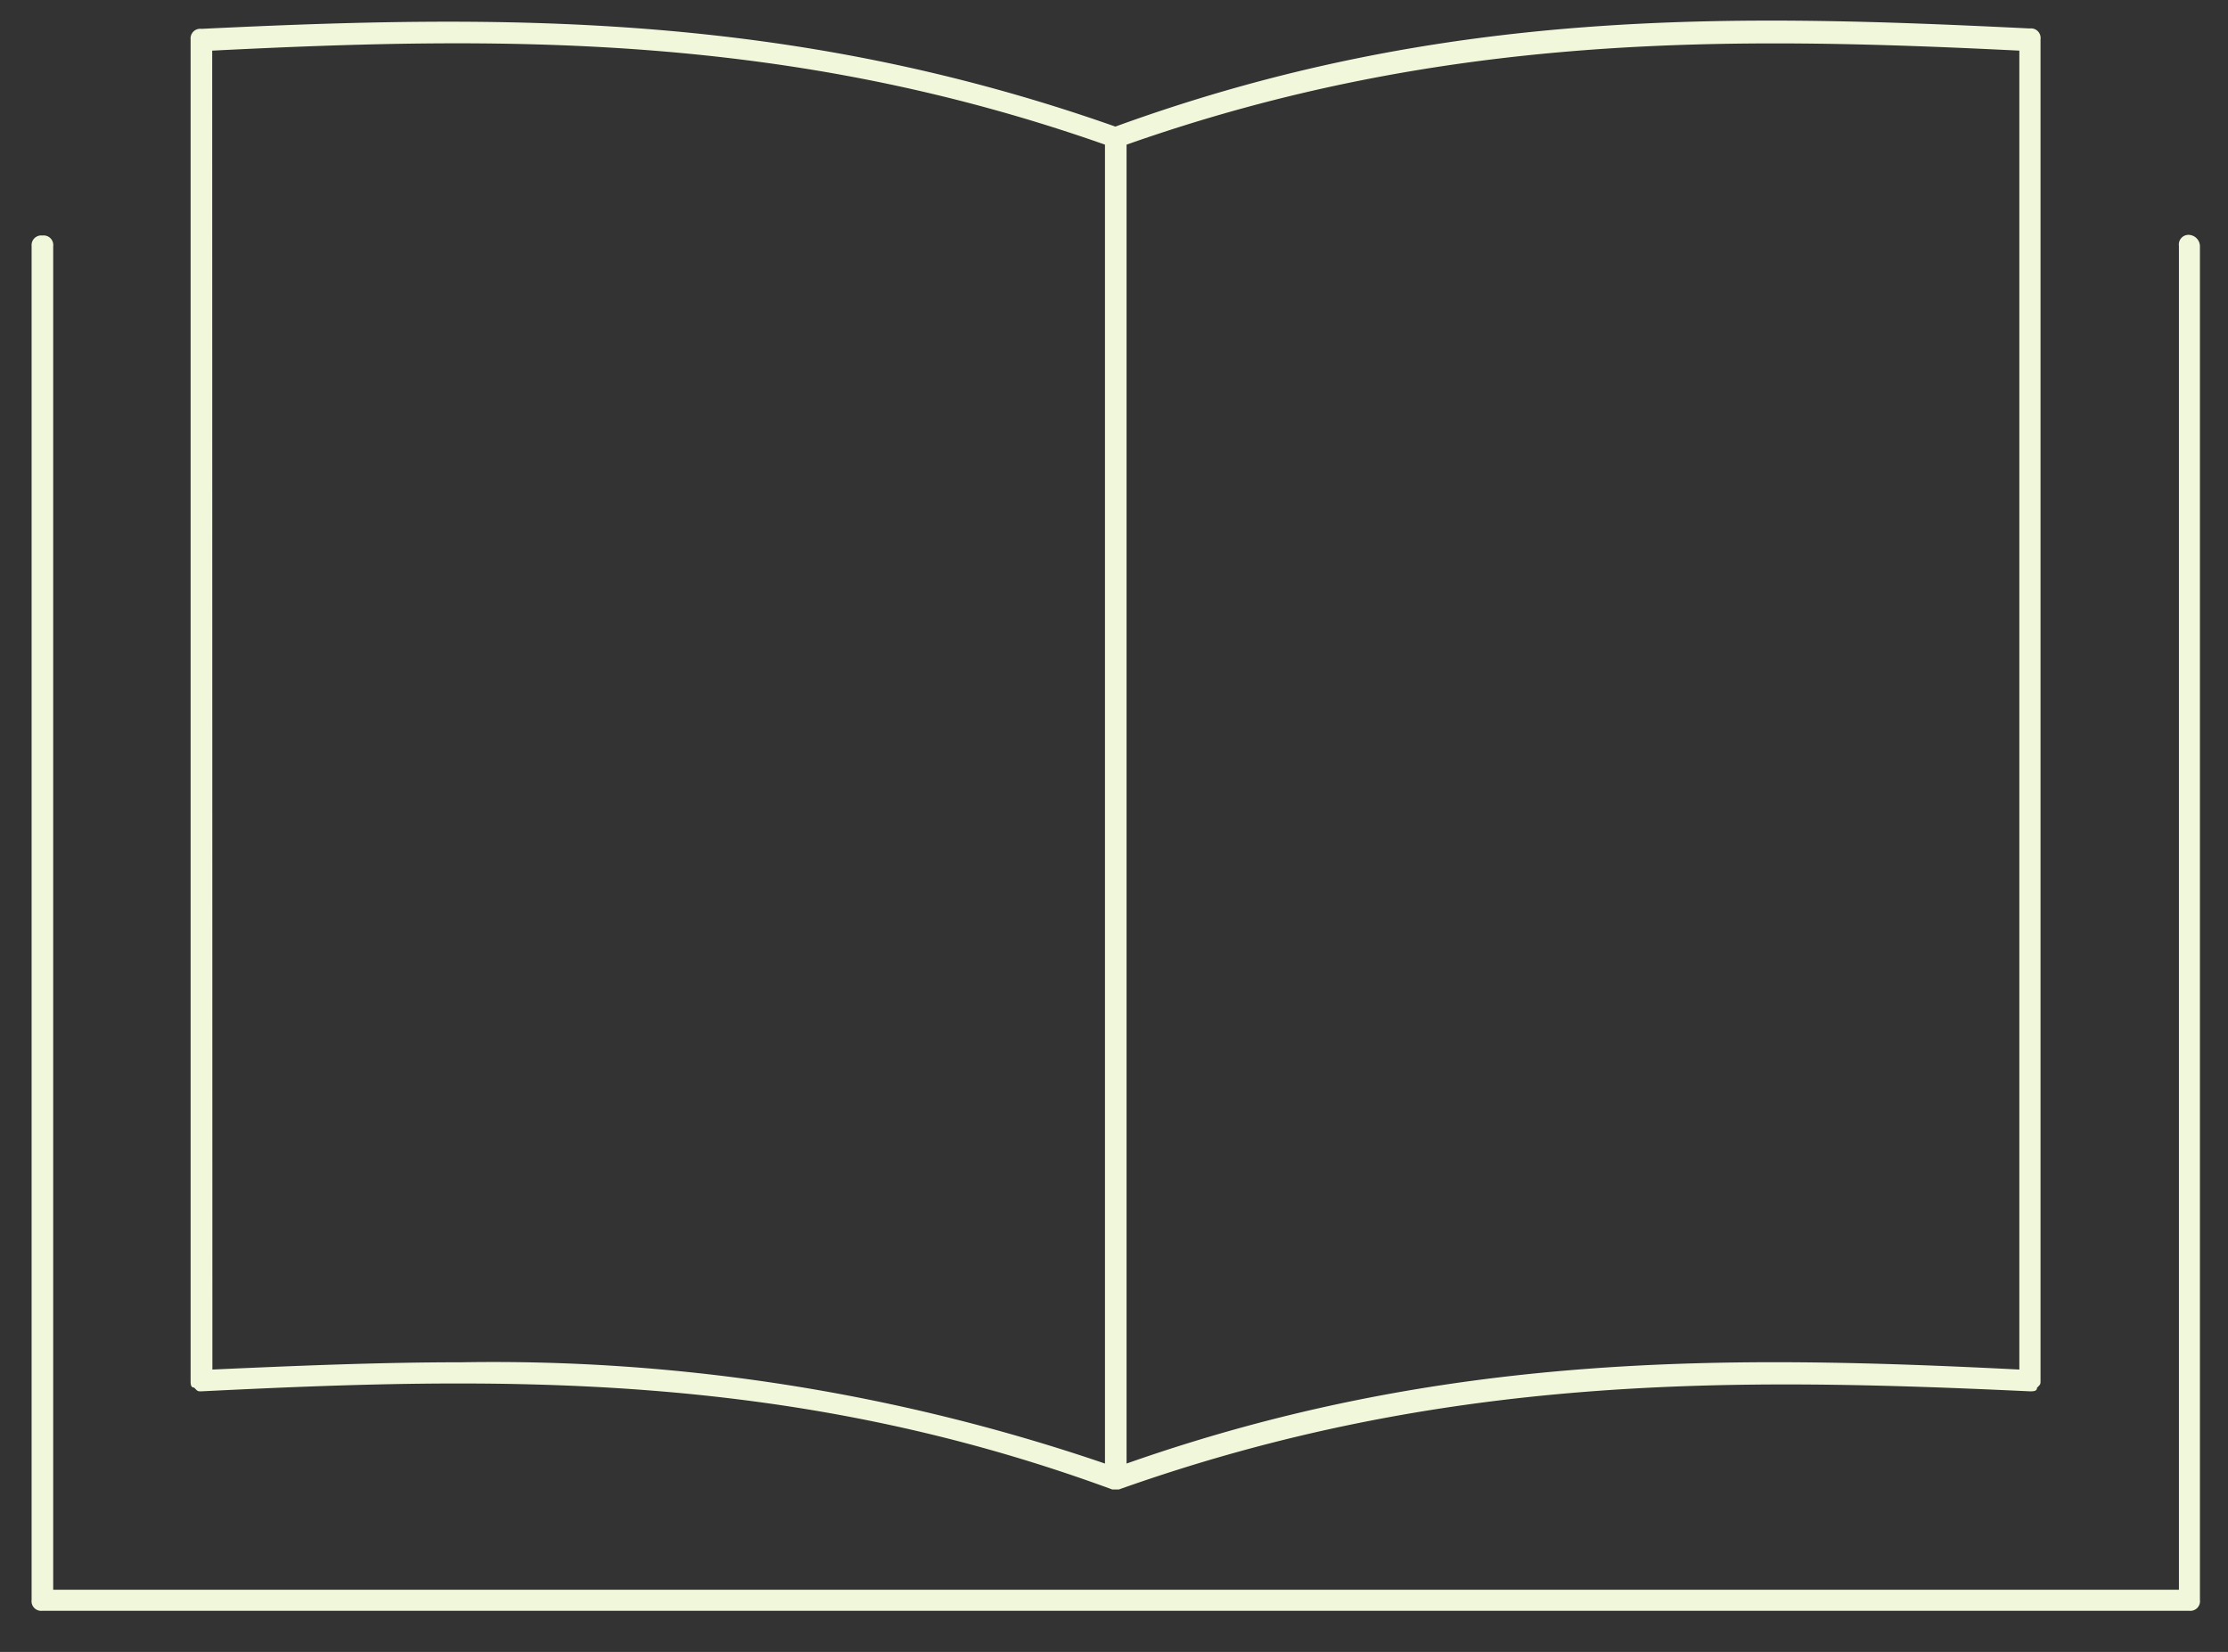 <svg id="Lager_1" data-name="Lager 1" xmlns="http://www.w3.org/2000/svg" viewBox="0 0 113.5 84.17"><rect x="0" y="0" width="113.5" height="84.17" fill="#333333" stroke="none"/><defs><style>.cls-1{fill:#f1f7db;}</style></defs><title>Rityta 2</title><path class="cls-1" d="M10.26,70.89c14.91-.74,29.83-1.1,46.4,5H57c16.57-5.89,31.3-5.71,46.4-5,.18,0,.37,0,.37-.18.18-.18.18-.18.18-.37V2a.49.49,0,0,0-.55-.55c-15.1-.74-29.83-1.1-46.58,5C40.09.55,25.36.74,10.26,1.47A.49.49,0,0,0,9.71,2V70.33c0,.18,0,.37.18.37C10.07,70.89,10.07,70.89,10.26,70.89ZM57.39,7.37c16.2-5.71,30.75-5.52,45.48-4.79v67.2c-14.73-.74-29.27-.92-45.48,4.79ZM10.81,2.58c14.73-.74,29.27-.92,45.48,4.79v67.2a96.37,96.37,0,0,0-32.77-5.16c-4.23,0-8.47.18-12.7.37Zm101.26,9.94v69a.49.49,0,0,1-.55.55H2.16a.49.49,0,0,1-.55-.55v-69A.49.49,0,0,1,2.16,12a.49.49,0,0,1,.55.55V81H111V12.52a.49.49,0,0,1,.55-.55A.59.59,0,0,1,112.07,12.52Z"/></svg>
